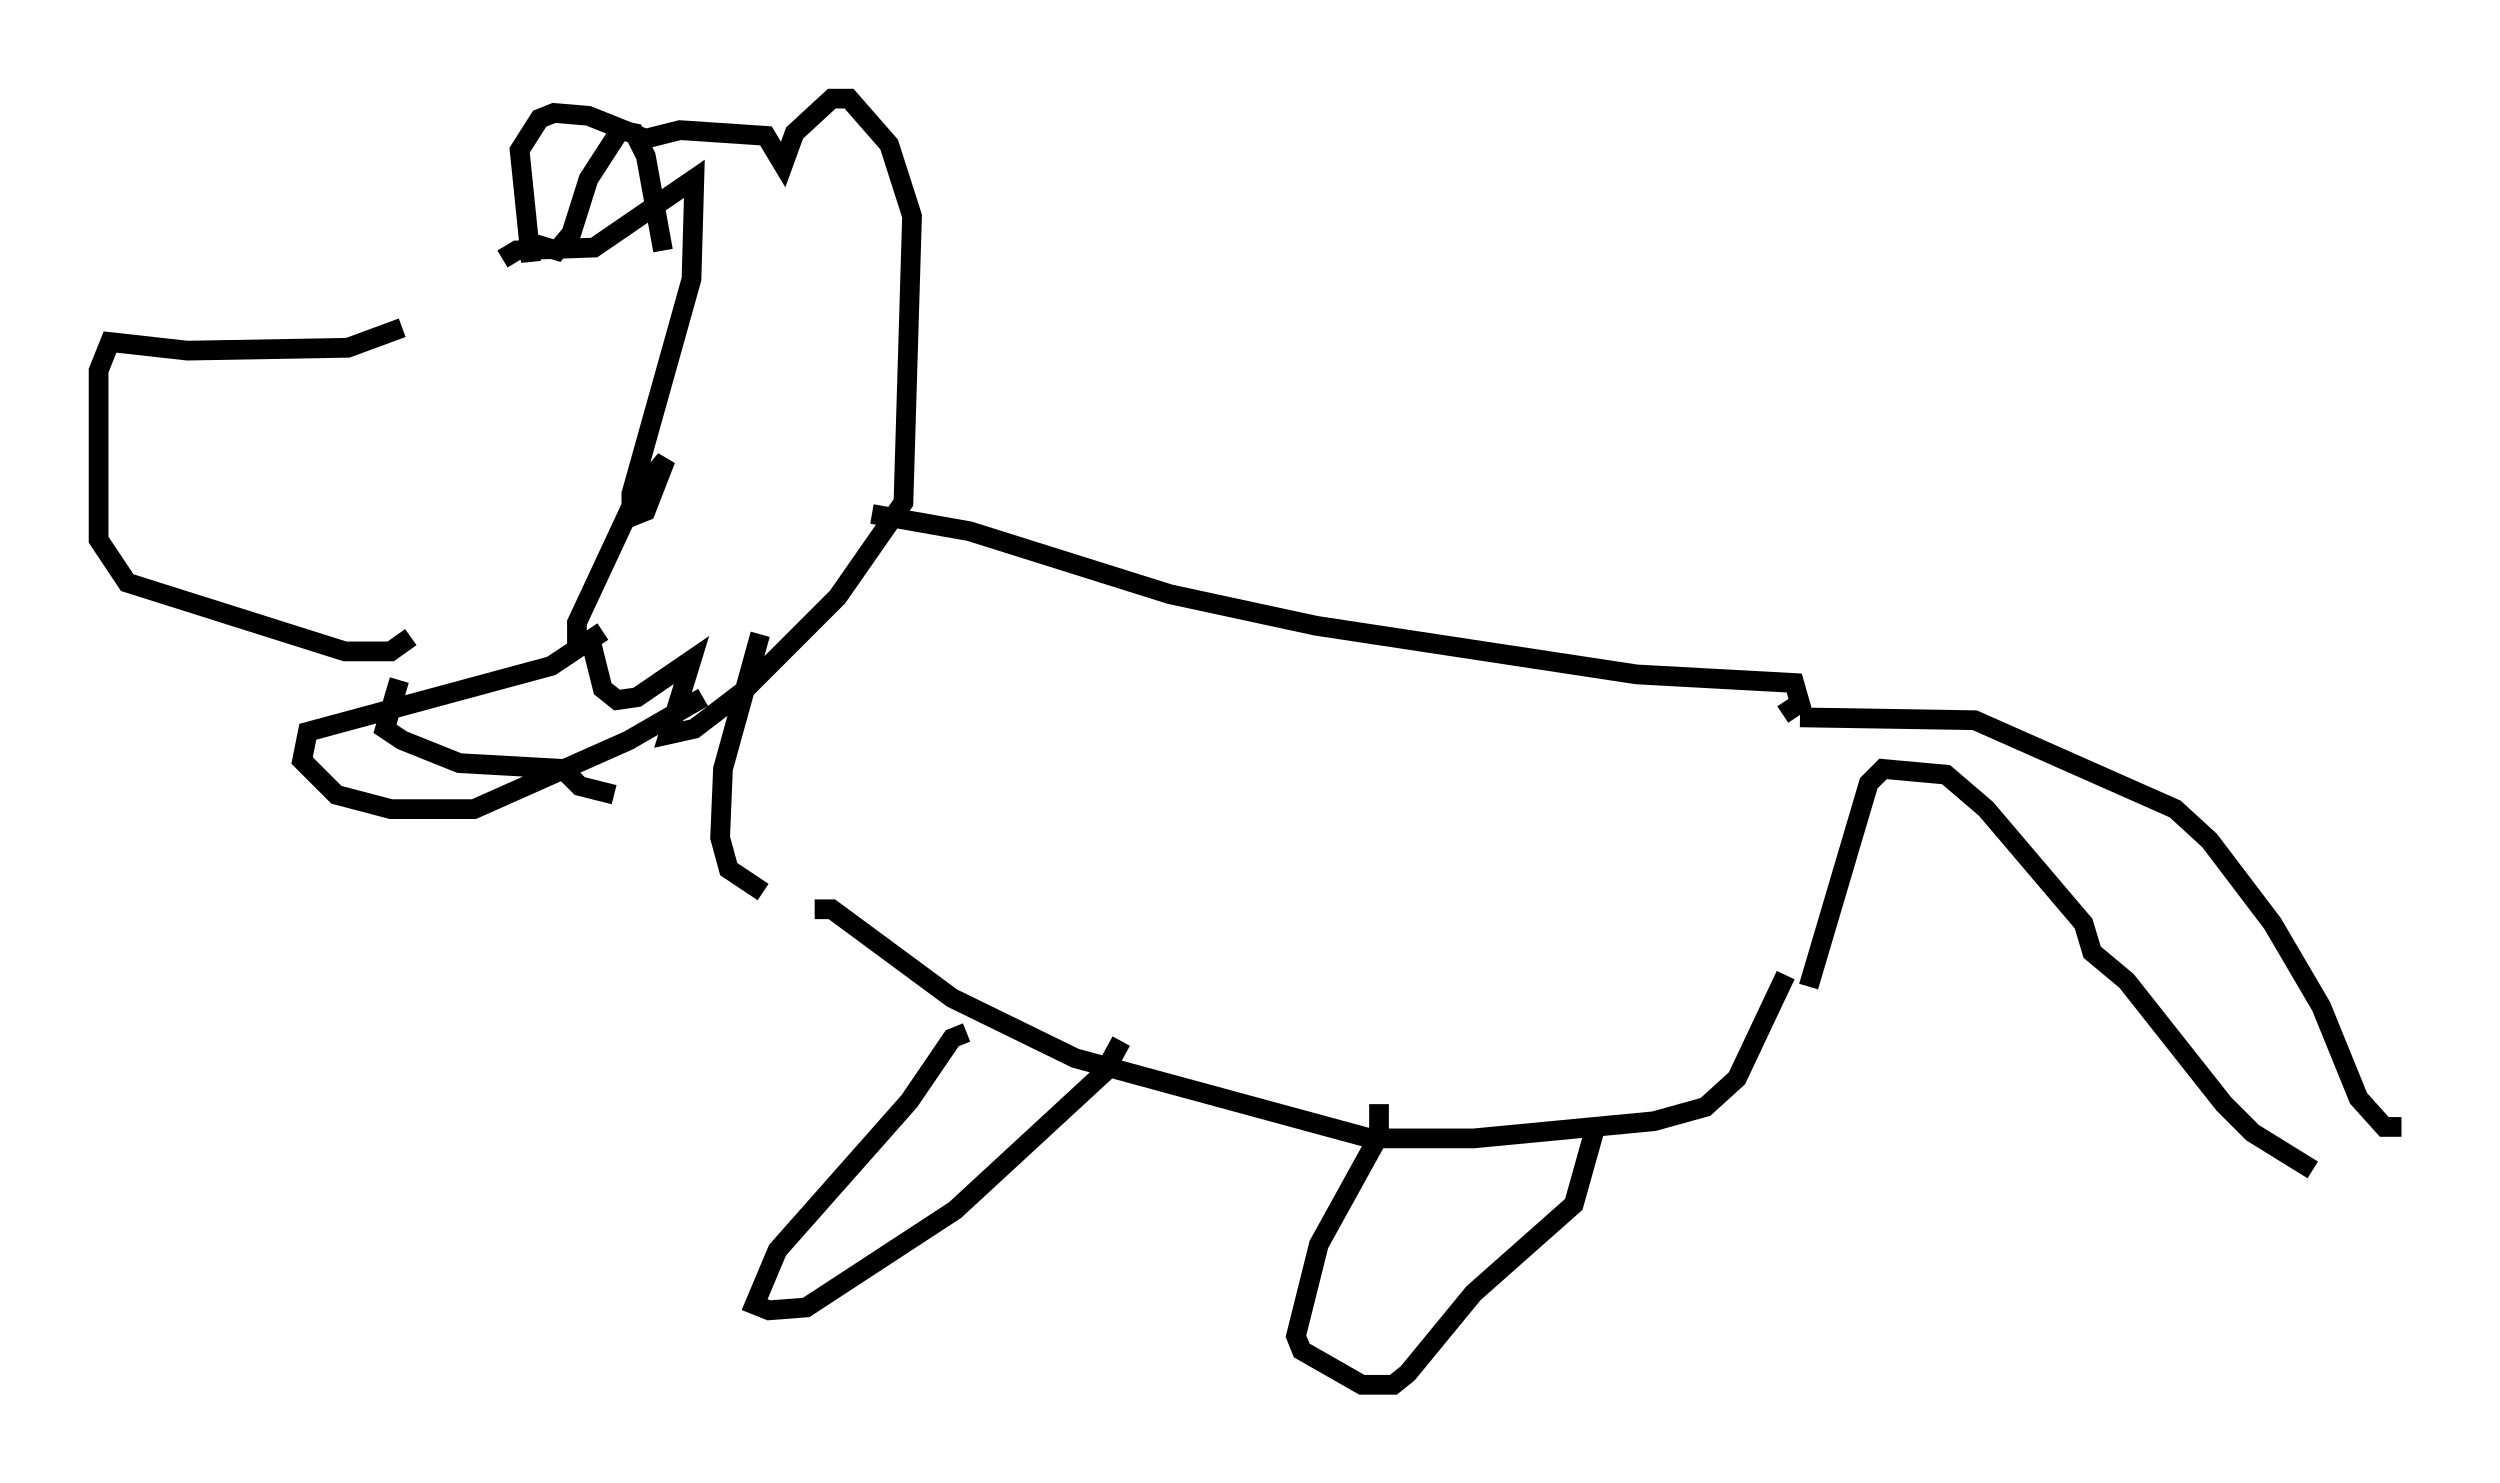 <?xml version="1.0" encoding="utf-8" ?>
<svg baseProfile="full" height="75.218" version="1.1" width="126.782" xmlns="http://www.w3.org/2000/svg" xmlns:ev="http://www.w3.org/2001/xml-events" xmlns:xlink="http://www.w3.org/1999/xlink"><defs /><rect fill="white" height="75.218" width="126.782" x="0" y="0" /><path d="M25.19, 13.279 m-4.793, 3.341 l-2.76, 1.017 -8.134, 0.145 l-3.922, -0.436 -0.581, 1.453 l0.0, 8.57 1.453, 2.179 l11.039, 3.486 2.324, 0.0 l1.017, -0.726 m4.648, -19.173 l0.726, -0.436 3.922, -0.145 l5.084, -3.486 -0.145, 5.084 l-3.05, 10.894 0.0, 1.162 l0.726, -0.291 1.017, -2.615 l-1.453, 1.743 -3.05, 6.536 l0.0, 0.872 0.726, 0.145 l0.581, 2.324 0.726, 0.581 l1.017, -0.145 2.76, -1.888 l-1.162, 3.777 1.307, -0.291 l2.469, -1.888 4.793, -4.793 l3.341, -4.793 0.436, -14.525 l-1.162, -3.631 -2.034, -2.324 l-0.872, 0.0 -1.888, 1.743 l-0.581, 1.598 -0.872, -1.453 l-4.358, -0.291 -1.743, 0.436 l-2.905, -1.162 -1.743, -0.145 l-0.726, 0.291 -1.017, 1.598 l0.581, 5.665 m-6.682, 21.207 l-0.726, 2.469 0.872, 0.581 l2.905, 1.162 5.229, 0.291 l0.872, 0.872 1.743, 0.436 m7.408, -8.134 l-1.888, 6.827 -0.145, 3.486 l0.436, 1.598 1.743, 1.162 m5.52, -19.173 l4.939, 0.872 10.168, 3.196 l7.408, 1.598 16.268, 2.469 l7.989, 0.436 0.291, 1.017 l-0.872, 0.581 m-49.095, 9.877 l0.872, 0.0 6.101, 4.503 l6.246, 3.05 14.961, 4.067 l5.229, 0.0 9.151, -0.872 l2.615, -0.726 1.598, -1.453 l2.469, -5.229 m0.726, -13.073 l8.86, 0.145 10.168, 4.503 l1.743, 1.598 3.196, 4.212 l2.469, 4.212 1.888, 4.648 l1.307, 1.453 0.872, 0.0 m-30.067, -7.117 l3.05, -10.313 0.726, -0.726 l3.196, 0.291 2.034, 1.743 l4.939, 5.81 0.436, 1.453 l1.743, 1.453 4.939, 6.246 l1.453, 1.453 3.05, 1.888 m-68.268, -6.972 l-0.726, 0.291 -2.179, 3.196 l-6.682, 7.553 -1.162, 2.76 l0.726, 0.291 1.888, -0.145 l7.553, -4.939 7.553, -6.972 l0.872, -1.598 m13.073, 3.196 l0.0, 1.598 -3.05, 5.52 l-1.162, 4.648 0.291, 0.726 l3.05, 1.743 1.598, 0.0 l0.726, -0.581 3.341, -4.067 l5.084, -4.503 1.017, -3.631 m-50.257, -25.419 l-2.615, 1.743 -12.346, 3.341 l-0.291, 1.453 1.743, 1.743 l2.76, 0.726 4.212, 0.0 l7.844, -3.486 3.777, -2.179 m-8.86, -23.095 l1.453, 0.436 0.726, -0.872 l0.872, -2.76 1.598, -2.469 l0.726, 0.145 0.581, 1.162 l0.872, 4.793 m-8.86, 5.81 " fill="none" stroke="black" stroke-width="1" /></svg>